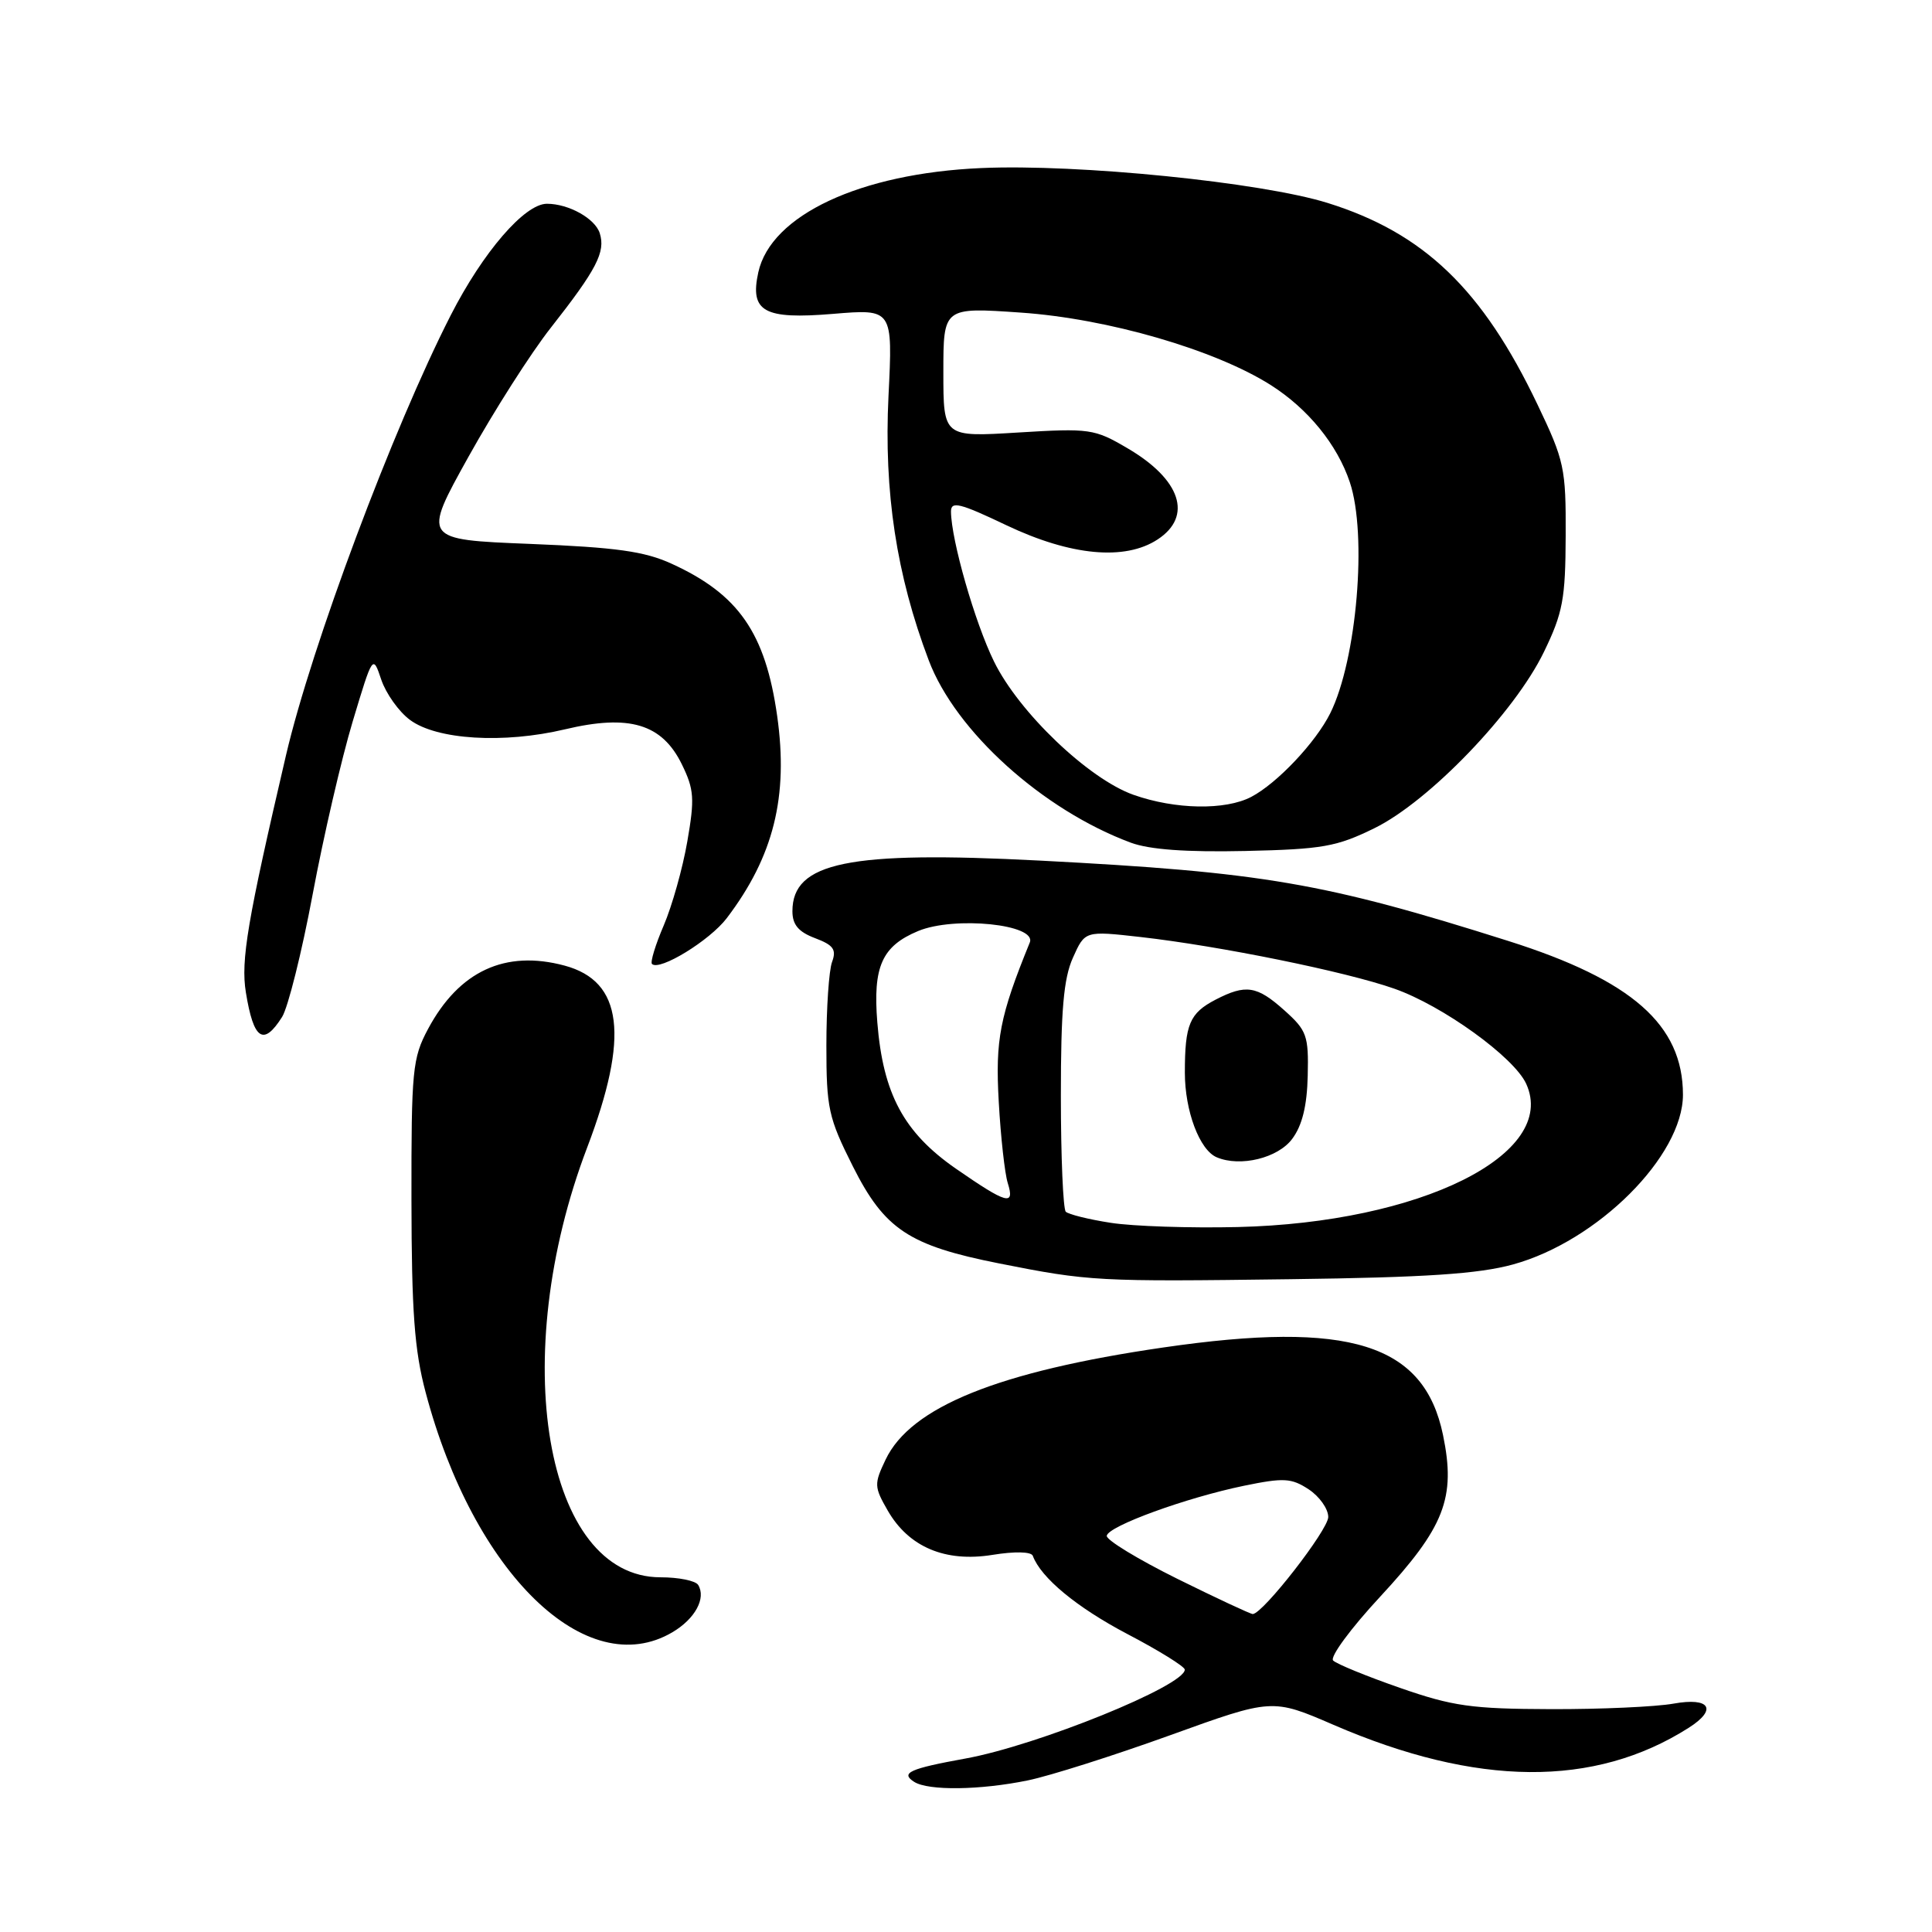 <?xml version="1.0" encoding="UTF-8" standalone="no"?>
<!DOCTYPE svg PUBLIC "-//W3C//DTD SVG 1.1//EN" "http://www.w3.org/Graphics/SVG/1.1/DTD/svg11.dtd" >
<svg xmlns="http://www.w3.org/2000/svg" xmlns:xlink="http://www.w3.org/1999/xlink" version="1.1" viewBox="0 0 256 256">
 <g >
 <path fill="currentColor"
d=" M 136.20 235.91 C 139.12 235.31 147.59 232.62 155.04 229.93 C 168.58 225.04 168.58 225.04 176.72 228.56 C 195.69 236.76 211.26 236.89 223.75 228.95 C 227.61 226.50 226.59 224.87 221.75 225.74 C 219.41 226.16 212.10 226.49 205.50 226.47 C 195.00 226.44 192.50 226.09 185.50 223.65 C 181.10 222.12 177.12 220.49 176.65 220.03 C 176.18 219.57 178.98 215.77 182.87 211.58 C 191.42 202.35 192.93 198.49 191.21 190.16 C 188.71 178.04 178.84 174.95 154.13 178.55 C 132.29 181.73 120.68 186.42 117.35 193.40 C 115.81 196.63 115.82 197.01 117.63 200.16 C 120.41 204.99 125.25 207.04 131.50 206.03 C 134.46 205.55 136.64 205.60 136.85 206.15 C 137.93 209.07 142.68 212.99 149.37 216.51 C 153.56 218.70 156.98 220.83 156.99 221.23 C 157.02 223.36 137.47 231.28 127.95 233.01 C 120.51 234.36 119.27 234.92 121.14 236.11 C 123.02 237.30 129.88 237.21 136.20 235.91 Z  M 89.10 216.28 C 92.10 214.51 93.59 211.77 92.51 210.01 C 92.16 209.45 89.92 209.00 87.52 209.00 C 72.20 209.00 67.22 179.84 77.80 152.06 C 83.42 137.29 82.53 130.03 74.82 127.95 C 66.94 125.83 60.83 128.67 56.72 136.34 C 54.65 140.21 54.50 141.77 54.52 159.00 C 54.54 173.78 54.91 178.91 56.40 184.50 C 62.75 208.48 77.70 223.01 89.10 216.28 Z  M 200.47 167.55 C 211.69 164.47 223.00 153.17 223.00 145.05 C 222.99 135.80 216.26 129.87 199.85 124.68 C 175.46 116.96 167.39 115.57 137.73 114.03 C 112.46 112.72 105.00 114.25 105.00 120.74 C 105.00 122.53 105.80 123.48 108.00 124.31 C 110.44 125.23 110.86 125.82 110.25 127.47 C 109.84 128.59 109.50 133.56 109.50 138.53 C 109.50 146.85 109.77 148.10 113.00 154.53 C 117.20 162.89 120.43 165.04 132.39 167.41 C 144.33 169.78 145.41 169.84 171.00 169.50 C 188.93 169.27 195.91 168.80 200.47 167.55 Z  M 37.38 134.75 C 38.16 133.51 39.99 126.20 41.43 118.50 C 42.87 110.80 45.26 100.50 46.73 95.61 C 49.40 86.73 49.40 86.73 50.52 90.06 C 51.14 91.89 52.84 94.29 54.31 95.38 C 57.85 98.03 66.73 98.57 74.86 96.64 C 83.39 94.61 87.72 95.91 90.35 101.28 C 91.98 104.61 92.06 105.83 91.07 111.51 C 90.46 115.05 89.05 120.05 87.95 122.62 C 86.85 125.18 86.15 127.48 86.39 127.73 C 87.38 128.71 94.05 124.62 96.30 121.66 C 102.51 113.49 104.49 105.54 102.98 94.87 C 101.42 83.87 97.87 78.75 89.00 74.70 C 85.40 73.05 81.65 72.53 70.23 72.07 C 55.97 71.50 55.97 71.50 62.09 60.50 C 65.45 54.46 70.34 46.79 72.96 43.46 C 79.06 35.70 80.26 33.39 79.47 30.90 C 78.85 28.95 75.35 27.00 72.47 27.00 C 69.52 27.00 64.00 33.40 59.72 41.78 C 52.06 56.78 41.28 85.59 37.90 100.06 C 32.78 122.01 31.89 127.26 32.58 131.50 C 33.60 137.79 34.90 138.67 37.38 134.75 Z  M 182.14 109.73 C 189.38 106.17 200.69 94.41 204.57 86.40 C 207.09 81.21 207.43 79.36 207.46 71.00 C 207.50 62.04 207.29 61.05 203.73 53.61 C 196.44 38.33 188.67 30.87 175.91 26.89 C 167.11 24.15 142.85 21.70 130.00 22.27 C 113.98 22.97 102.15 28.51 100.48 36.08 C 99.33 41.31 101.22 42.35 110.38 41.59 C 118.30 40.93 118.30 40.93 117.73 52.48 C 117.11 65.19 118.78 76.19 123.06 87.49 C 126.62 96.91 138.16 107.32 149.84 111.66 C 152.33 112.58 157.20 112.93 165.00 112.76 C 175.25 112.53 177.11 112.20 182.14 109.73 Z  M 156.00 209.20 C 150.78 206.61 146.57 204.05 146.65 203.50 C 146.83 202.22 157.14 198.46 164.84 196.87 C 170.10 195.79 171.11 195.84 173.40 197.34 C 174.83 198.28 176.00 199.93 176.00 201.01 C 176.00 202.71 167.38 213.79 166.00 213.87 C 165.72 213.88 161.22 211.78 156.00 209.20 Z  M 147.18 162.03 C 144.26 161.58 141.58 160.91 141.22 160.56 C 140.87 160.20 140.57 153.29 140.57 145.21 C 140.57 133.89 140.93 129.67 142.16 126.92 C 143.76 123.33 143.76 123.33 151.13 124.16 C 161.63 125.35 178.32 128.74 184.74 131.00 C 191.16 133.25 200.62 140.08 202.23 143.61 C 206.49 152.95 188.21 162.02 164.00 162.59 C 157.68 162.74 150.11 162.49 147.18 162.03 Z  M 171.22 150.91 C 172.55 149.14 173.19 146.52 173.28 142.54 C 173.41 137.21 173.16 136.54 170.19 133.88 C 166.54 130.61 165.08 130.39 161.07 132.46 C 157.63 134.25 157.00 135.73 157.00 142.13 C 157.00 147.21 158.95 152.40 161.23 153.35 C 164.35 154.67 169.34 153.45 171.22 150.91 Z  M 126.64 154.84 C 119.75 150.05 117.01 144.94 116.25 135.48 C 115.65 128.08 116.86 125.37 121.65 123.37 C 126.48 121.36 137.43 122.48 136.45 124.89 C 132.47 134.66 131.87 137.75 132.34 146.00 C 132.60 150.68 133.14 155.51 133.53 156.75 C 134.50 159.84 133.43 159.54 126.64 154.84 Z  M 150.20 105.32 C 144.25 103.22 135.00 94.38 131.71 87.65 C 129.17 82.48 126.05 71.58 126.01 67.80 C 126.00 66.36 127.15 66.64 133.38 69.61 C 141.89 73.65 149.06 74.32 153.39 71.48 C 158.08 68.41 156.47 63.53 149.39 59.39 C 145.02 56.82 144.40 56.73 134.91 57.31 C 125.00 57.92 125.00 57.92 125.00 49.32 C 125.00 40.71 125.00 40.71 135.25 41.42 C 146.77 42.21 160.97 46.33 168.38 51.02 C 173.32 54.16 177.19 58.91 178.86 63.90 C 181.19 70.86 179.79 87.41 176.27 94.50 C 174.34 98.38 169.23 103.79 165.80 105.59 C 162.36 107.39 155.72 107.27 150.20 105.32 Z "/>
</g>
</svg>